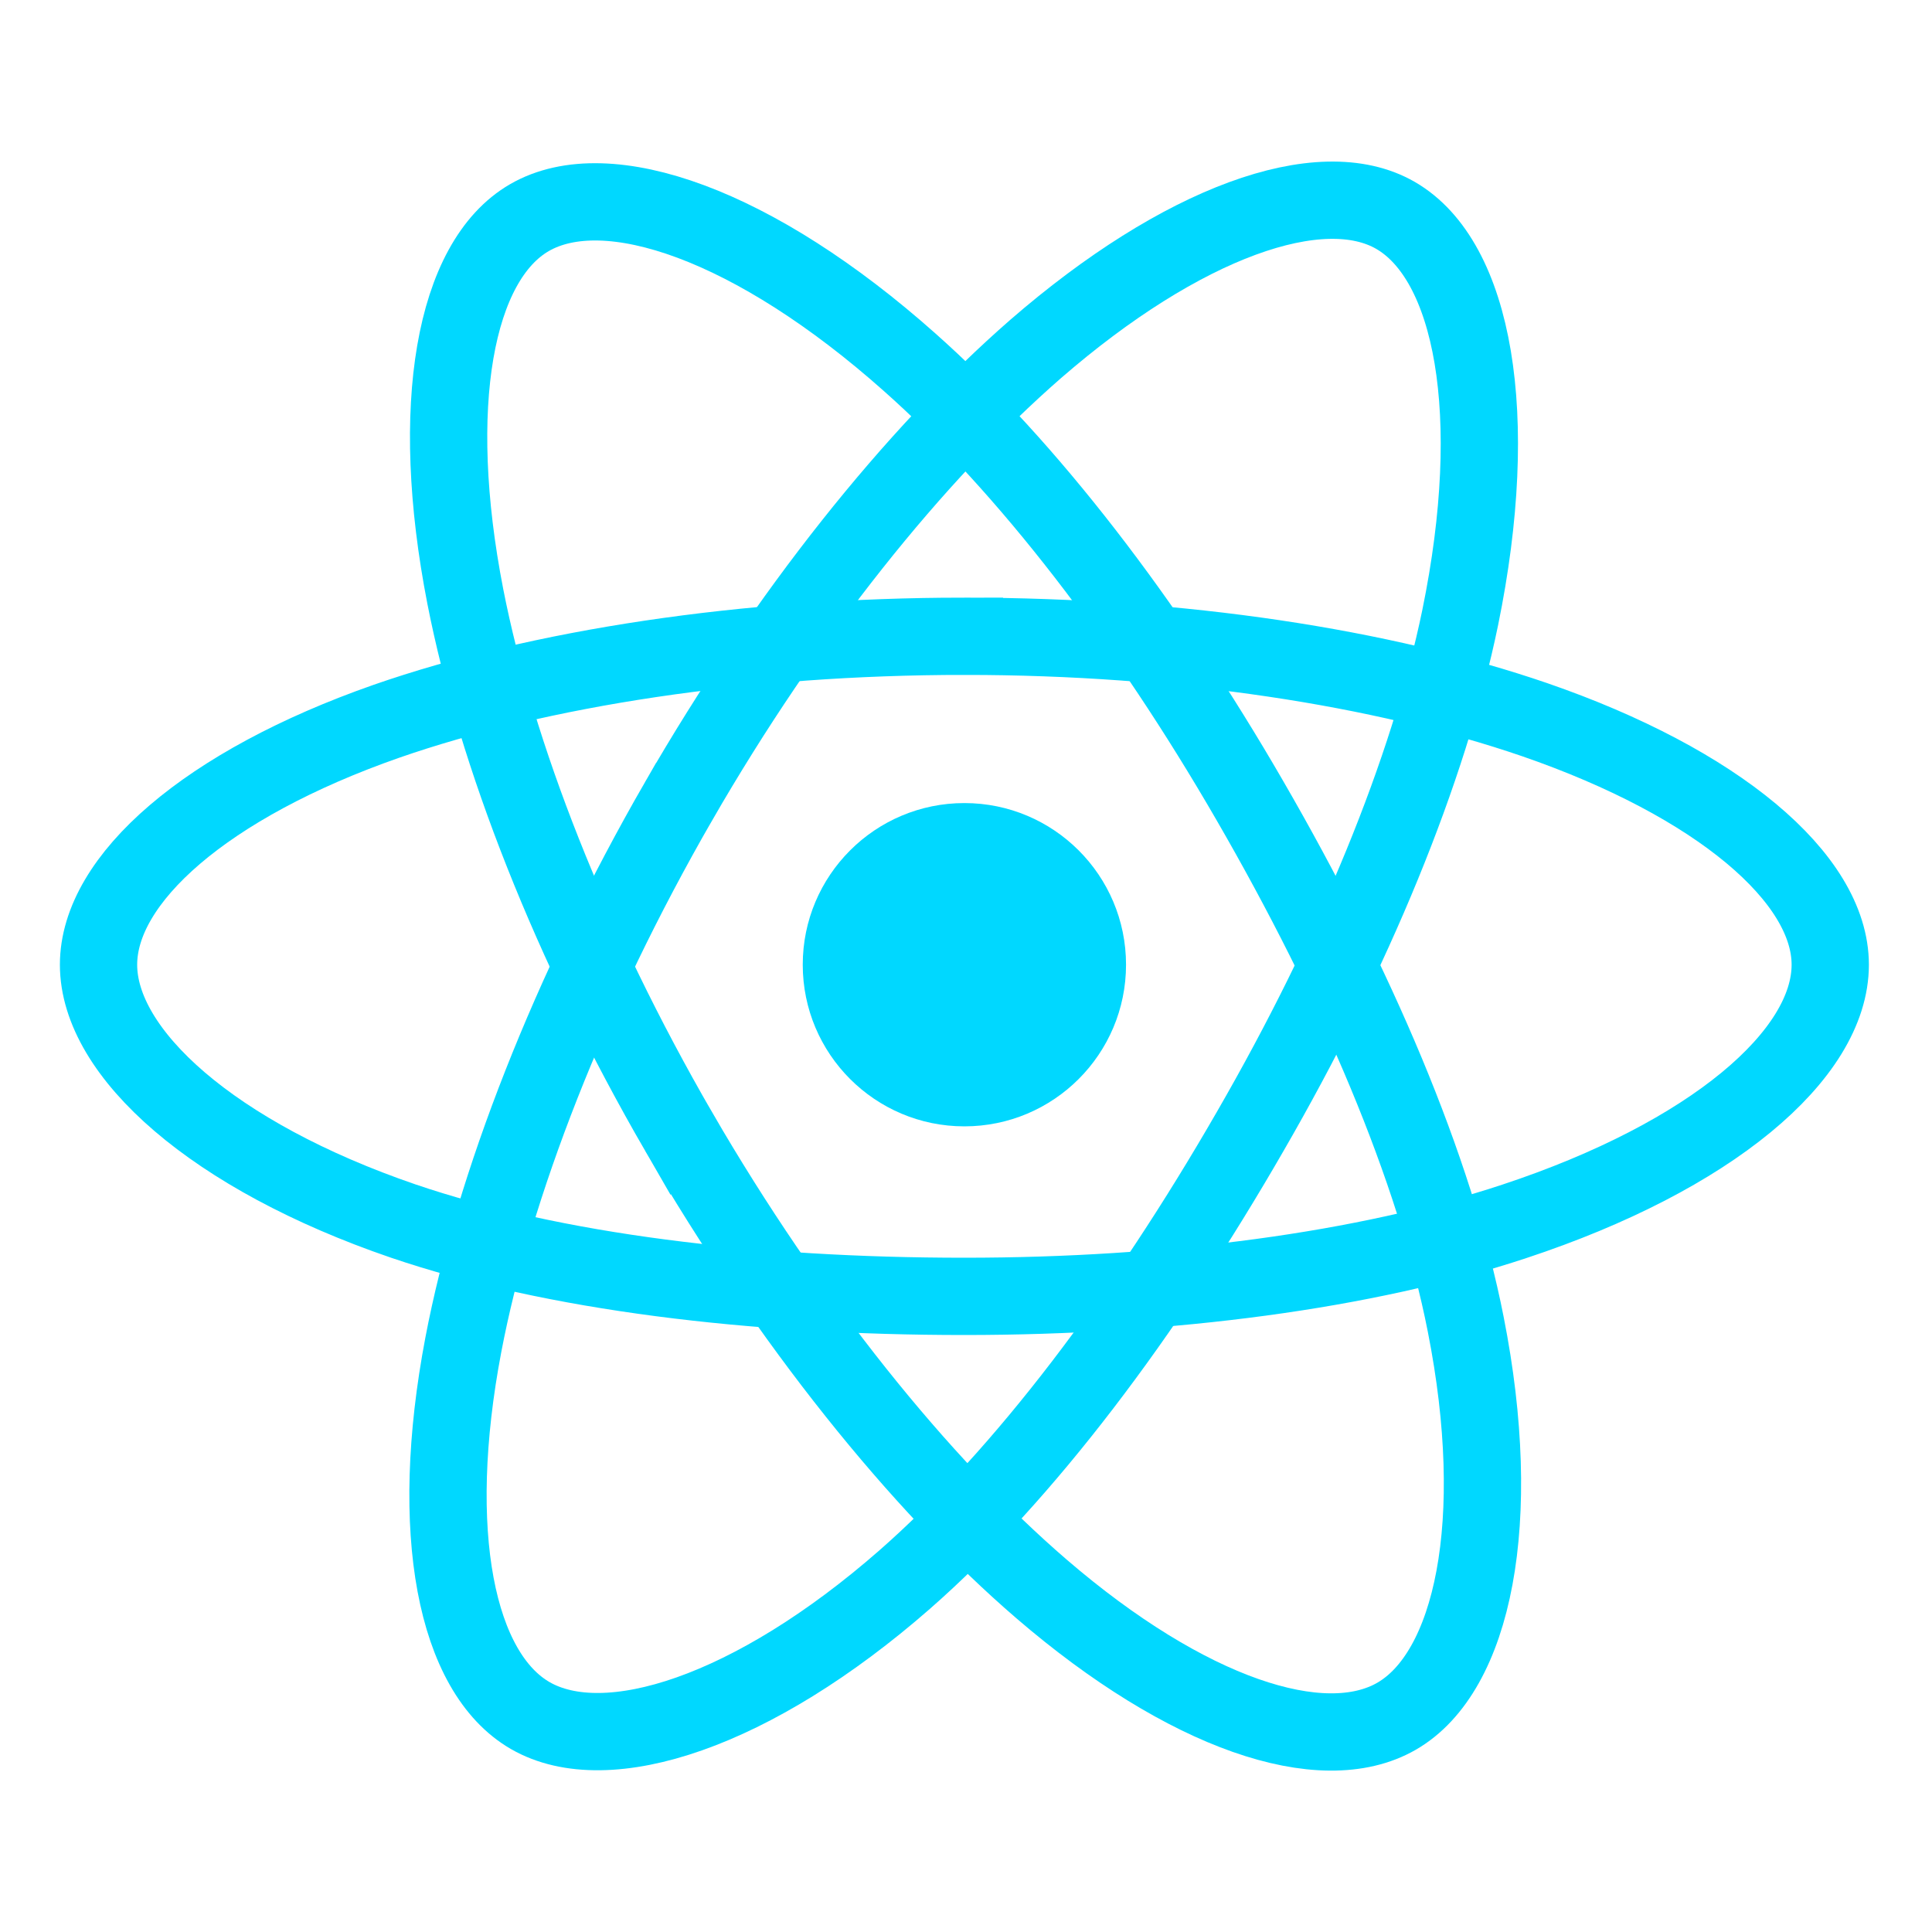 <svg xmlns="http://www.w3.org/2000/svg" viewBox="0 0 600 600"><circle fill="#00D8FF" cx="299.5" cy="299.6" r="50.2"/><path fill="none" stroke="#00D8FF" stroke-width="24" stroke-miterlimit="10" d="M299.5 197.6c67.4 0 129.9 9.7 177.1 25.9 56.8 19.6 91.8 49.2 91.8 76.1 0 28-37 59.5-98.1 79.7-46.2 15.3-106.9 23.3-170.8 23.3-65.6 0-127.6-7.5-174.3-23.4-59-20.2-94.6-52.1-94.6-79.6 0-26.6 33.4-56 89.4-75.6 47.4-16.5 111.5-26.4 179.5-26.4z"/><path fill="none" stroke="#00D8FF" stroke-width="24" stroke-miterlimit="10" d="M210.7 248.9c33.6-58.3 73.3-107.7 110.9-140.5C367 69 410.2 53.5 433.4 66.9c24.2 14 33 61.8 20.1 124.8-9.8 47.6-33.2 104.2-65.2 159.6-32.7 56.8-70.3 106.8-107.4 139.3-47 41.1-92.4 55.9-116.2 42.2-23.1-13.3-31.9-56.9-20.8-115.2 9.4-49.3 32.9-109.8 66.8-168.7z"/><path fill="none" stroke="#00D8FF" stroke-width="24" stroke-miterlimit="10" d="M210.8 351.5c-33.7-58.3-56.7-117.3-66.3-166.3-11.5-59-3.4-104.1 19.9-117.6 24.2-14 70.1 2.2 118.1 44.9 36.4 32.3 73.7 80.8 105.7 136.2 32.8 56.7 57.5 114.2 67 162.6 12.1 61.2 2.3 108-21.5 121.7-23.1 13.3-65.2-.8-110.2-39.5-37.9-32.6-78.6-83.2-112.7-142z"/></svg>